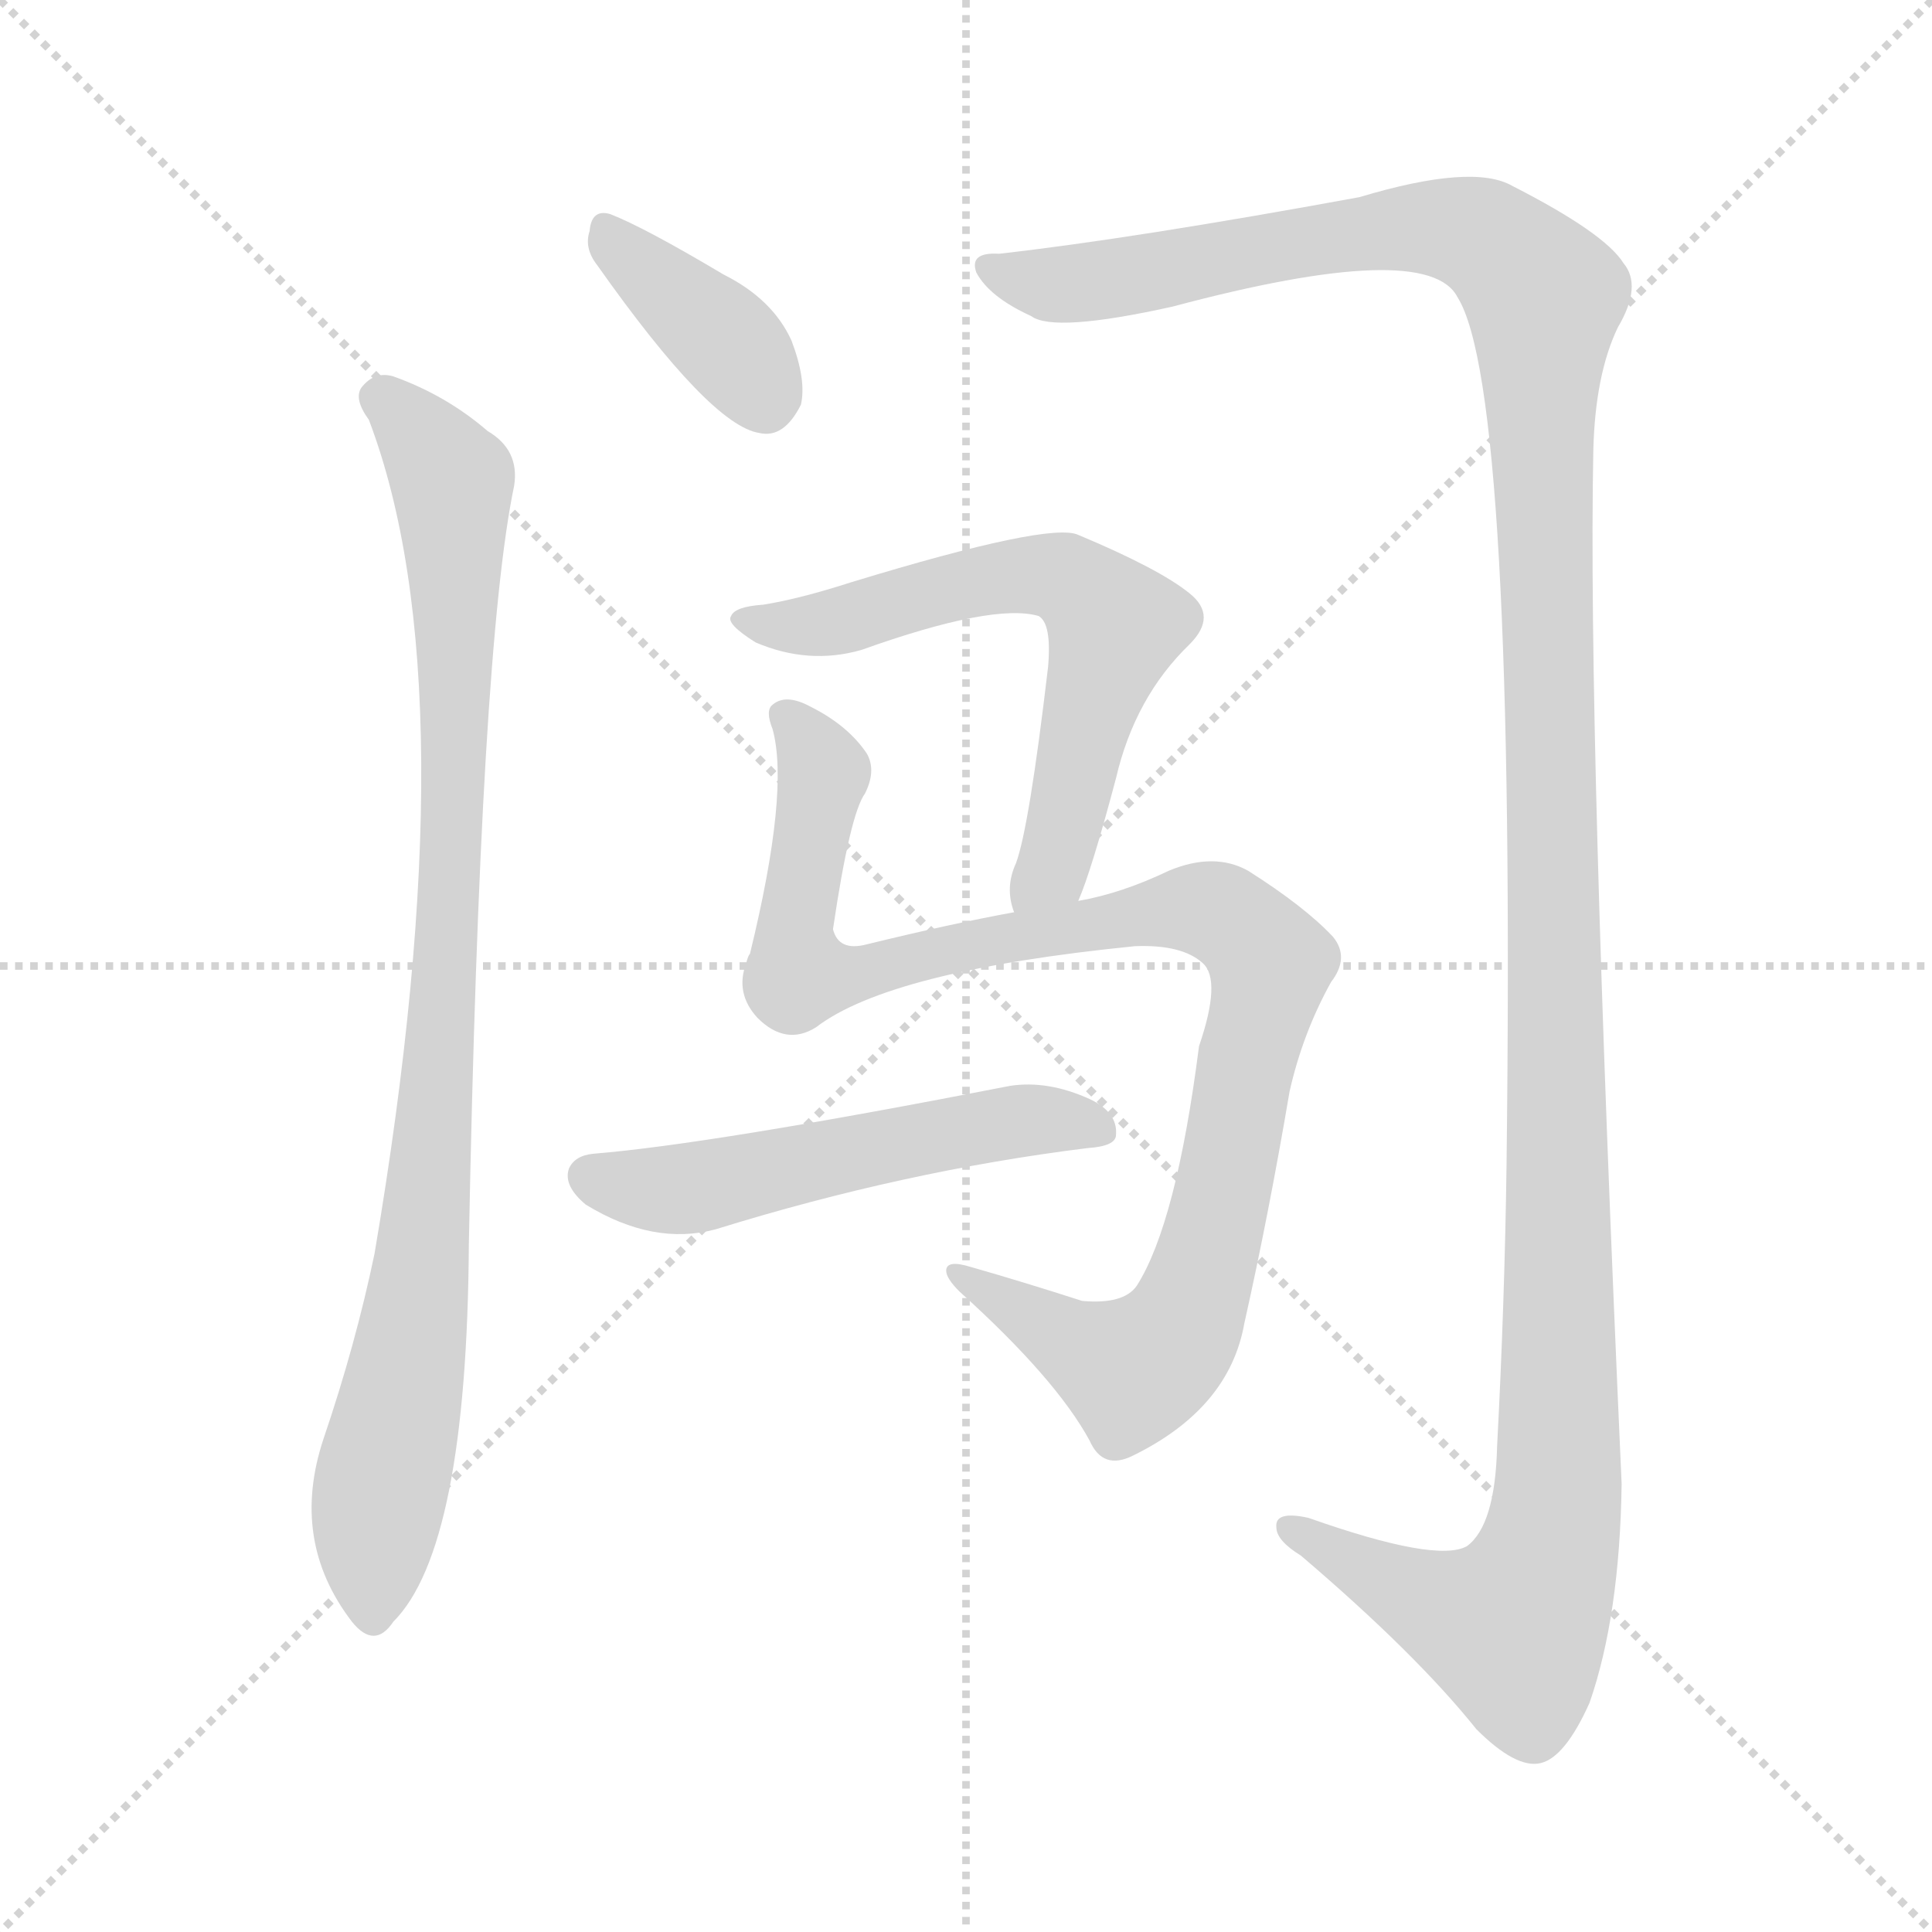 <svg version="1.1" viewBox="0 0 1024 1024" xmlns="http://www.w3.org/2000/svg">
  <g stroke="lightgray" stroke-dasharray="1,1" stroke-width="1" transform="scale(4, 4)">
    <line x1="0" y1="0" x2="256" y2="256"></line>
    <line x1="256" y1="0" x2="0" y2="256"></line>
    <line x1="128" y1="0" x2="128" y2="256"></line>
    <line x1="0" y1="128" x2="256" y2="128"></line>
  </g>
<g transform="scale(1, -1) translate(0, -900)">
   <style type="text/css">
    @keyframes keyframes0 {
      from {
       stroke: blue;
       stroke-dashoffset: 374;
       stroke-width: 128;
       }
       55% {
       animation-timing-function: step-end;
       stroke: blue;
       stroke-dashoffset: 0;
       stroke-width: 128;
       }
       to {
       stroke: black;
       stroke-width: 1024;
       }
       }
       #make-me-a-hanzi-animation-0 {
         animation: keyframes0 0.554s both;
         animation-delay: 0s;
         animation-timing-function: linear;
       }
    @keyframes keyframes1 {
      from {
       stroke: blue;
       stroke-dashoffset: 918;
       stroke-width: 128;
       }
       75% {
       animation-timing-function: step-end;
       stroke: blue;
       stroke-dashoffset: 0;
       stroke-width: 128;
       }
       to {
       stroke: black;
       stroke-width: 1024;
       }
       }
       #make-me-a-hanzi-animation-1 {
         animation: keyframes1 0.997s both;
         animation-delay: 0.554s;
         animation-timing-function: linear;
       }
    @keyframes keyframes2 {
      from {
       stroke: blue;
       stroke-dashoffset: 1402;
       stroke-width: 128;
       }
       82% {
       animation-timing-function: step-end;
       stroke: blue;
       stroke-dashoffset: 0;
       stroke-width: 128;
       }
       to {
       stroke: black;
       stroke-width: 1024;
       }
       }
       #make-me-a-hanzi-animation-2 {
         animation: keyframes2 1.391s both;
         animation-delay: 1.551s;
         animation-timing-function: linear;
       }
    @keyframes keyframes3 {
      from {
       stroke: blue;
       stroke-dashoffset: 622;
       stroke-width: 128;
       }
       67% {
       animation-timing-function: step-end;
       stroke: blue;
       stroke-dashoffset: 0;
       stroke-width: 128;
       }
       to {
       stroke: black;
       stroke-width: 1024;
       }
       }
       #make-me-a-hanzi-animation-3 {
         animation: keyframes3 0.756s both;
         animation-delay: 2.942s;
         animation-timing-function: linear;
       }
    @keyframes keyframes4 {
      from {
       stroke: blue;
       stroke-dashoffset: 1002;
       stroke-width: 128;
       }
       77% {
       animation-timing-function: step-end;
       stroke: blue;
       stroke-dashoffset: 0;
       stroke-width: 128;
       }
       to {
       stroke: black;
       stroke-width: 1024;
       }
       }
       #make-me-a-hanzi-animation-4 {
         animation: keyframes4 1.065s both;
         animation-delay: 3.699s;
         animation-timing-function: linear;
       }
    @keyframes keyframes5 {
      from {
       stroke: blue;
       stroke-dashoffset: 530;
       stroke-width: 128;
       }
       63% {
       animation-timing-function: step-end;
       stroke: blue;
       stroke-dashoffset: 0;
       stroke-width: 128;
       }
       to {
       stroke: black;
       stroke-width: 1024;
       }
       }
       #make-me-a-hanzi-animation-5 {
         animation: keyframes5 0.681s both;
         animation-delay: 4.764s;
         animation-timing-function: linear;
       }
</style>
<path d="M 316.5 759.5 Q 376.5 674.5 402.5 670.5 Q 415.5 667.5 424.5 685.5 Q 427.5 698.5 419.5 719.5 Q 409.5 741.5 383.5 754.5 Q 341.5 779.5 323.5 786.5 Q 313.5 789.5 312.5 777.5 Q 309.5 768.5 316.5 759.5 Z" fill="lightgray"></path> 
<path d="M 195.5 677.5 Q 249.5 535.5 198.5 235.5 Q 188.5 187.5 171.5 137.5 Q 153.5 83.5 186.5 40.5 Q 198.5 25.5 208.5 40.5 Q 247.5 79.5 248.5 240.5 Q 254.5 556.5 272.5 642.5 Q 275.5 661.5 258.5 671.5 Q 236.5 690.5 208.5 700.5 Q 198.5 703.5 191.5 694.5 Q 187.5 688.5 195.5 677.5 Z" fill="lightgray"></path> 
<path d="M 529.5 765.5 Q 513.5 766.5 517.5 755.5 Q 524.5 742.5 546.5 732.5 Q 558.5 723.5 621.5 737.5 Q 756.5 773.5 772.5 742.5 Q 803.5 693.5 798.5 282.5 Q 797.5 209.5 793.5 133.5 Q 792.5 91.5 777.5 80.5 Q 761.5 71.5 693.5 95.5 Q 675.5 99.5 676.5 90.5 Q 676.5 83.5 689.5 75.5 Q 750.5 23.5 782.5 -16.5 Q 803.5 -37.5 816.5 -34.5 Q 829.5 -31.5 842.5 -2.5 Q 858.5 43.5 859.5 113.5 Q 841.5 513.5 844.5 661.5 Q 845.5 701.5 857.5 726.5 Q 870.5 748.5 860.5 760.5 Q 850.5 776.5 801.5 801.5 Q 780.5 813.5 720.5 795.5 Q 600.5 773.5 529.5 765.5 Z" fill="lightgray"></path> 
<path d="M 571.5 422.5 Q 578.5 438.5 591.5 487.5 Q 601.5 530.5 630.5 558.5 Q 645.5 573.5 630.5 585.5 Q 614.5 598.5 571.5 616.5 Q 556.5 623.5 451.5 591.5 Q 423.5 582.5 404.5 579.5 Q 389.5 578.5 387.5 573.5 Q 384.5 569.5 400.5 559.5 Q 428.5 547.5 456.5 555.5 Q 526.5 580.5 550.5 573.5 Q 557.5 569.5 555.5 546.5 Q 545.5 461.5 538.5 442.5 Q 532.5 429.5 537.5 416.5 C 543.5 387.5 560.5 394.5 571.5 422.5 Z" fill="lightgray"></path> 
<path d="M 432.5 355.5 Q 471.5 385.5 601.5 398.5 Q 626.5 399.5 637.5 389.5 Q 647.5 380.5 635.5 345.5 Q 623.5 251.5 602.5 218.5 Q 595.5 208.5 573.5 210.5 Q 542.5 220.5 514.5 228.5 Q 501.5 232.5 501.5 226.5 Q 501.5 222.5 508.5 215.5 Q 559.5 169.5 577.5 136.5 Q 584.5 120.5 600.5 128.5 Q 651.5 153.5 659.5 198.5 Q 672.5 256.5 683.5 321.5 Q 690.5 352.5 705.5 379.5 Q 715.5 392.5 706.5 403.5 Q 691.5 419.5 661.5 438.5 Q 643.5 448.5 619.5 438.5 Q 594.5 426.5 571.5 422.5 L 537.5 416.5 Q 504.5 410.5 459.5 399.5 Q 444.5 395.5 441.5 407.5 Q 450.5 468.5 458.5 479.5 Q 464.5 491.5 459.5 500.5 Q 449.5 515.5 429.5 525.5 Q 416.5 532.5 409.5 526.5 Q 405.5 523.5 409.5 513.5 Q 418.5 480.5 397.5 394.5 Q 396.5 393.5 395.5 389.5 Q 389.5 373.5 401.5 360.5 Q 416.5 345.5 432.5 355.5 Z" fill="lightgray"></path> 
<path d="M 314.5 288.5 Q 304.5 287.5 301.5 280.5 Q 298.5 271.5 310.5 261.5 Q 346.5 239.5 379.5 248.5 Q 479.5 279.5 576.5 291.5 Q 591.5 292.5 591.5 298.5 Q 592.5 310.5 577.5 317.5 Q 555.5 327.5 535.5 324.5 Q 376.5 293.5 314.5 288.5 Z" fill="lightgray"></path> 
      <clipPath id="make-me-a-hanzi-clip-0">
      <path d="M 316.5 759.5 Q 376.5 674.5 402.5 670.5 Q 415.5 667.5 424.5 685.5 Q 427.5 698.5 419.5 719.5 Q 409.5 741.5 383.5 754.5 Q 341.5 779.5 323.5 786.5 Q 313.5 789.5 312.5 777.5 Q 309.5 768.5 316.5 759.5 Z" fill="lightgray"></path>
      </clipPath>
      <path clip-path="url(#make-me-a-hanzi-clip-0)" d="M 323.5 775.5 L 387.5 716.5 L 404.5 690.5 " fill="none" id="make-me-a-hanzi-animation-0" stroke-dasharray="246 492" stroke-linecap="round"></path>

      <clipPath id="make-me-a-hanzi-clip-1">
      <path d="M 195.5 677.5 Q 249.5 535.5 198.5 235.5 Q 188.5 187.5 171.5 137.5 Q 153.5 83.5 186.5 40.5 Q 198.5 25.5 208.5 40.5 Q 247.5 79.5 248.5 240.5 Q 254.5 556.5 272.5 642.5 Q 275.5 661.5 258.5 671.5 Q 236.5 690.5 208.5 700.5 Q 198.5 703.5 191.5 694.5 Q 187.5 688.5 195.5 677.5 Z" fill="lightgray"></path>
      </clipPath>
      <path clip-path="url(#make-me-a-hanzi-clip-1)" d="M 201.5 689.5 L 239.5 644.5 L 241.5 563.5 L 239.5 441.5 L 224.5 228.5 L 199.5 100.5 L 197.5 44.5 " fill="none" id="make-me-a-hanzi-animation-1" stroke-dasharray="790 1580" stroke-linecap="round"></path>

      <clipPath id="make-me-a-hanzi-clip-2">
      <path d="M 529.5 765.5 Q 513.5 766.5 517.5 755.5 Q 524.5 742.5 546.5 732.5 Q 558.5 723.5 621.5 737.5 Q 756.5 773.5 772.5 742.5 Q 803.5 693.5 798.5 282.5 Q 797.5 209.5 793.5 133.5 Q 792.5 91.5 777.5 80.5 Q 761.5 71.5 693.5 95.5 Q 675.5 99.5 676.5 90.5 Q 676.5 83.5 689.5 75.5 Q 750.5 23.5 782.5 -16.5 Q 803.5 -37.5 816.5 -34.5 Q 829.5 -31.5 842.5 -2.5 Q 858.5 43.5 859.5 113.5 Q 841.5 513.5 844.5 661.5 Q 845.5 701.5 857.5 726.5 Q 870.5 748.5 860.5 760.5 Q 850.5 776.5 801.5 801.5 Q 780.5 813.5 720.5 795.5 Q 600.5 773.5 529.5 765.5 Z" fill="lightgray"></path>
      </clipPath>
      <path clip-path="url(#make-me-a-hanzi-clip-2)" d="M 527.5 756.5 L 570.5 749.5 L 752.5 779.5 L 786.5 773.5 L 818.5 742.5 L 827.5 145.5 L 820.5 75.5 L 802.5 37.5 L 796.5 37.5 L 764.5 47.5 L 684.5 89.5 " fill="none" id="make-me-a-hanzi-animation-2" stroke-dasharray="1274 2548" stroke-linecap="round"></path>

      <clipPath id="make-me-a-hanzi-clip-3">
      <path d="M 571.5 422.5 Q 578.5 438.5 591.5 487.5 Q 601.5 530.5 630.5 558.5 Q 645.5 573.5 630.5 585.5 Q 614.5 598.5 571.5 616.5 Q 556.5 623.5 451.5 591.5 Q 423.5 582.5 404.5 579.5 Q 389.5 578.5 387.5 573.5 Q 384.5 569.5 400.5 559.5 Q 428.5 547.5 456.5 555.5 Q 526.5 580.5 550.5 573.5 Q 557.5 569.5 555.5 546.5 Q 545.5 461.5 538.5 442.5 Q 532.5 429.5 537.5 416.5 C 543.5 387.5 560.5 394.5 571.5 422.5 Z" fill="lightgray"></path>
      </clipPath>
      <path clip-path="url(#make-me-a-hanzi-clip-3)" d="M 392.5 572.5 L 423.5 567.5 L 544.5 595.5 L 563.5 593.5 L 581.5 579.5 L 590.5 564.5 L 557.5 439.5 L 542.5 423.5 " fill="none" id="make-me-a-hanzi-animation-3" stroke-dasharray="494 988" stroke-linecap="round"></path>

      <clipPath id="make-me-a-hanzi-clip-4">
      <path d="M 432.5 355.5 Q 471.5 385.5 601.5 398.5 Q 626.5 399.5 637.5 389.5 Q 647.5 380.5 635.5 345.5 Q 623.5 251.5 602.5 218.5 Q 595.5 208.5 573.5 210.5 Q 542.5 220.5 514.5 228.5 Q 501.5 232.5 501.5 226.5 Q 501.5 222.5 508.5 215.5 Q 559.5 169.5 577.5 136.5 Q 584.5 120.5 600.5 128.5 Q 651.5 153.5 659.5 198.5 Q 672.5 256.5 683.5 321.5 Q 690.5 352.5 705.5 379.5 Q 715.5 392.5 706.5 403.5 Q 691.5 419.5 661.5 438.5 Q 643.5 448.5 619.5 438.5 Q 594.5 426.5 571.5 422.5 L 537.5 416.5 Q 504.5 410.5 459.5 399.5 Q 444.5 395.5 441.5 407.5 Q 450.5 468.5 458.5 479.5 Q 464.5 491.5 459.5 500.5 Q 449.5 515.5 429.5 525.5 Q 416.5 532.5 409.5 526.5 Q 405.5 523.5 409.5 513.5 Q 418.5 480.5 397.5 394.5 Q 396.5 393.5 395.5 389.5 Q 389.5 373.5 401.5 360.5 Q 416.5 345.5 432.5 355.5 Z" fill="lightgray"></path>
      </clipPath>
      <path clip-path="url(#make-me-a-hanzi-clip-4)" d="M 416.5 520.5 L 435.5 487.5 L 419.5 400.5 L 423.5 383.5 L 448.5 382.5 L 532.5 403.5 L 633.5 418.5 L 653.5 411.5 L 672.5 391.5 L 641.5 240.5 L 616.5 184.5 L 599.5 173.5 L 508.5 223.5 " fill="none" id="make-me-a-hanzi-animation-4" stroke-dasharray="874 1748" stroke-linecap="round"></path>

      <clipPath id="make-me-a-hanzi-clip-5">
      <path d="M 314.5 288.5 Q 304.5 287.5 301.5 280.5 Q 298.5 271.5 310.5 261.5 Q 346.5 239.5 379.5 248.5 Q 479.5 279.5 576.5 291.5 Q 591.5 292.5 591.5 298.5 Q 592.5 310.5 577.5 317.5 Q 555.5 327.5 535.5 324.5 Q 376.5 293.5 314.5 288.5 Z" fill="lightgray"></path>
      </clipPath>
      <path clip-path="url(#make-me-a-hanzi-clip-5)" d="M 312.5 276.5 L 359.5 269.5 L 527.5 305.5 L 582.5 301.5 " fill="none" id="make-me-a-hanzi-animation-5" stroke-dasharray="402 804" stroke-linecap="round"></path>

</g>
</svg>
